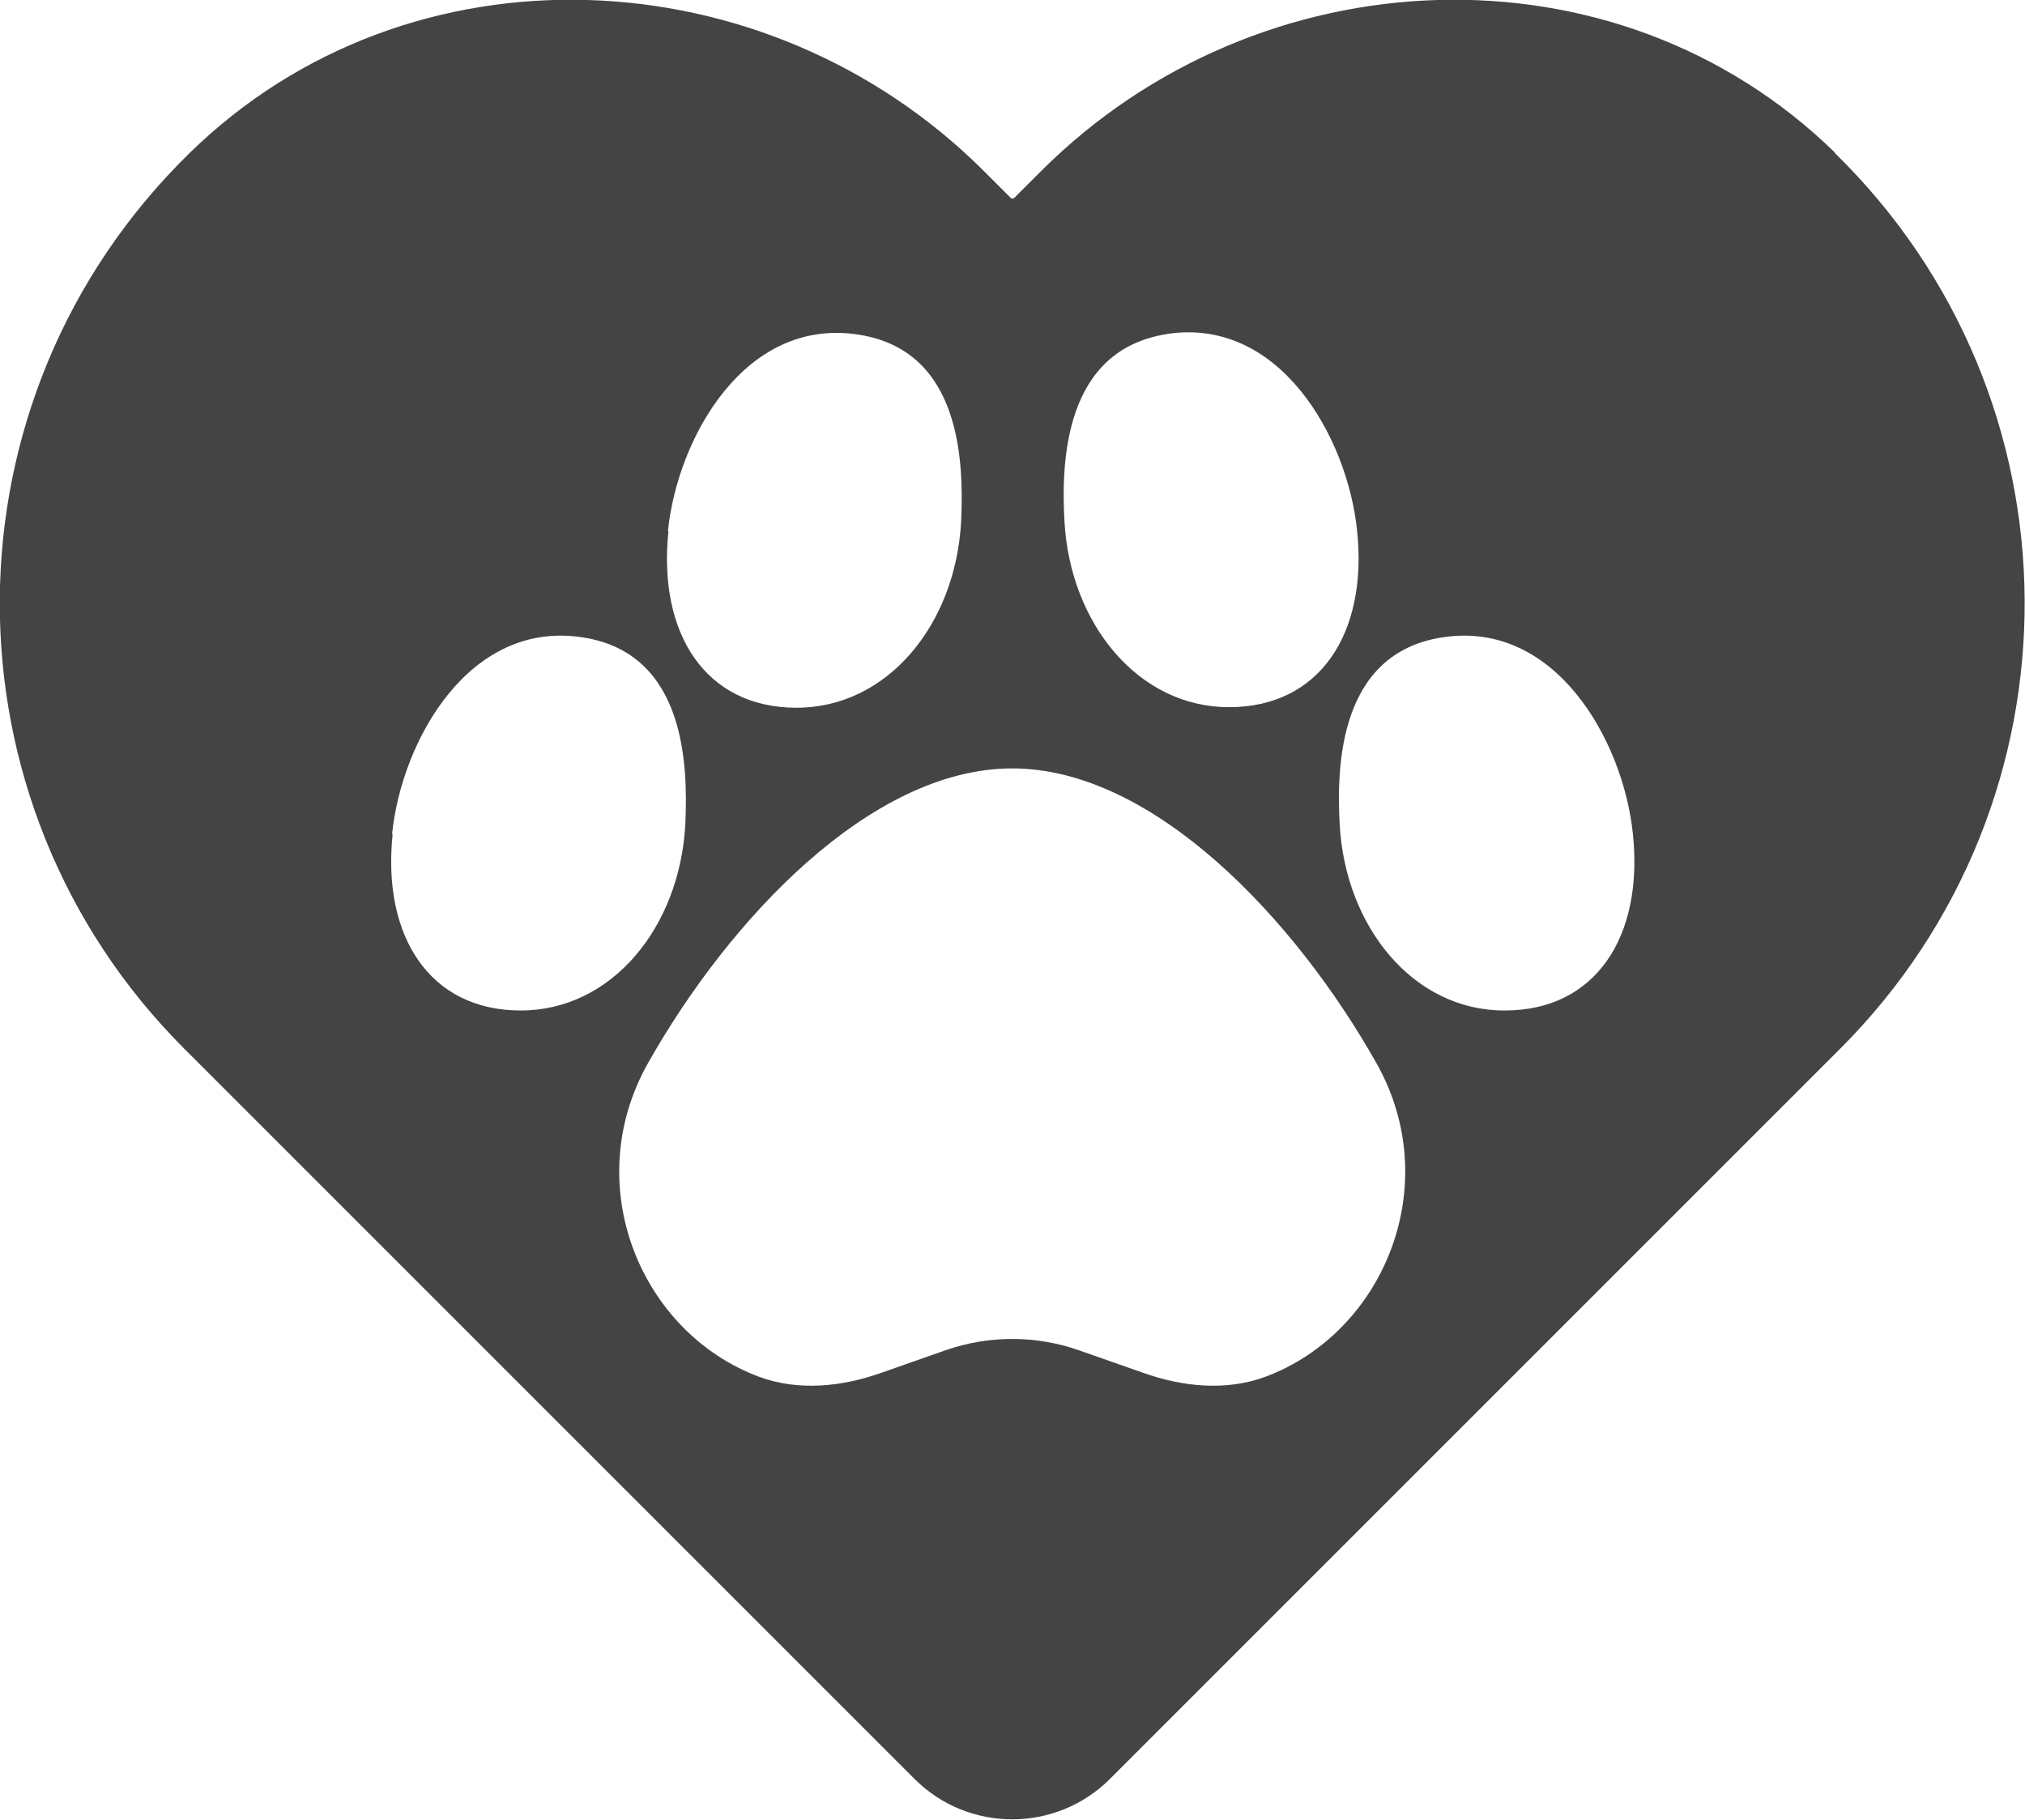 <?xml version="1.0" encoding="UTF-8"?><svg id="_레이어_2" xmlns="http://www.w3.org/2000/svg" viewBox="0 0 36.05 32.4"><defs><style>.cls-1{fill:#444;}</style></defs><g id="_레이어_1-2"><path id="pets" class="cls-1" d="M32.67,2.72c-3.91-3.82-10.26-3.54-14.13.32l-.49.49s-.03.01-.05,0l-.49-.49C13.64-.82,7.29-1.1,3.38,2.72c-4.48,4.37-4.51,11.54-.1,15.95l13,13c.96.96,2.52.96,3.48,0l13-13c4.41-4.41,4.38-11.58-.1-15.95ZM20.75,5.95c2.02-.33,3.24,1.83,3.41,3.5.19,1.82-.66,3.14-2.28,3.14s-2.83-1.49-2.93-3.31c-.06-1.07,0-3.04,1.81-3.33ZM11.89,9.46c.17-1.67,1.38-3.83,3.41-3.5,1.81.29,1.86,2.26,1.81,3.33-.1,1.83-1.31,3.31-2.93,3.31s-2.47-1.32-2.28-3.14ZM6.98,14.85c.17-1.67,1.38-3.83,3.41-3.5,1.81.29,1.86,2.26,1.81,3.33-.1,1.83-1.31,3.31-2.93,3.31s-2.47-1.32-2.28-3.14ZM22.53,24.51c-.7.26-1.48.18-2.18-.07l-1.14-.4c-.77-.27-1.61-.27-2.38,0l-1.14.4c-.7.25-1.48.33-2.18.07-2.11-.79-3.2-3.42-1.97-5.59h0c1.44-2.55,3.96-5.24,6.48-5.24s5.04,2.69,6.48,5.24c1.23,2.17.14,4.8-1.97,5.59ZM26.78,17.99c-1.62,0-2.83-1.49-2.93-3.31-.06-1.07,0-3.04,1.81-3.33,2.02-.33,3.24,1.83,3.41,3.5.19,1.82-.66,3.14-2.28,3.14Z"/></g></svg>